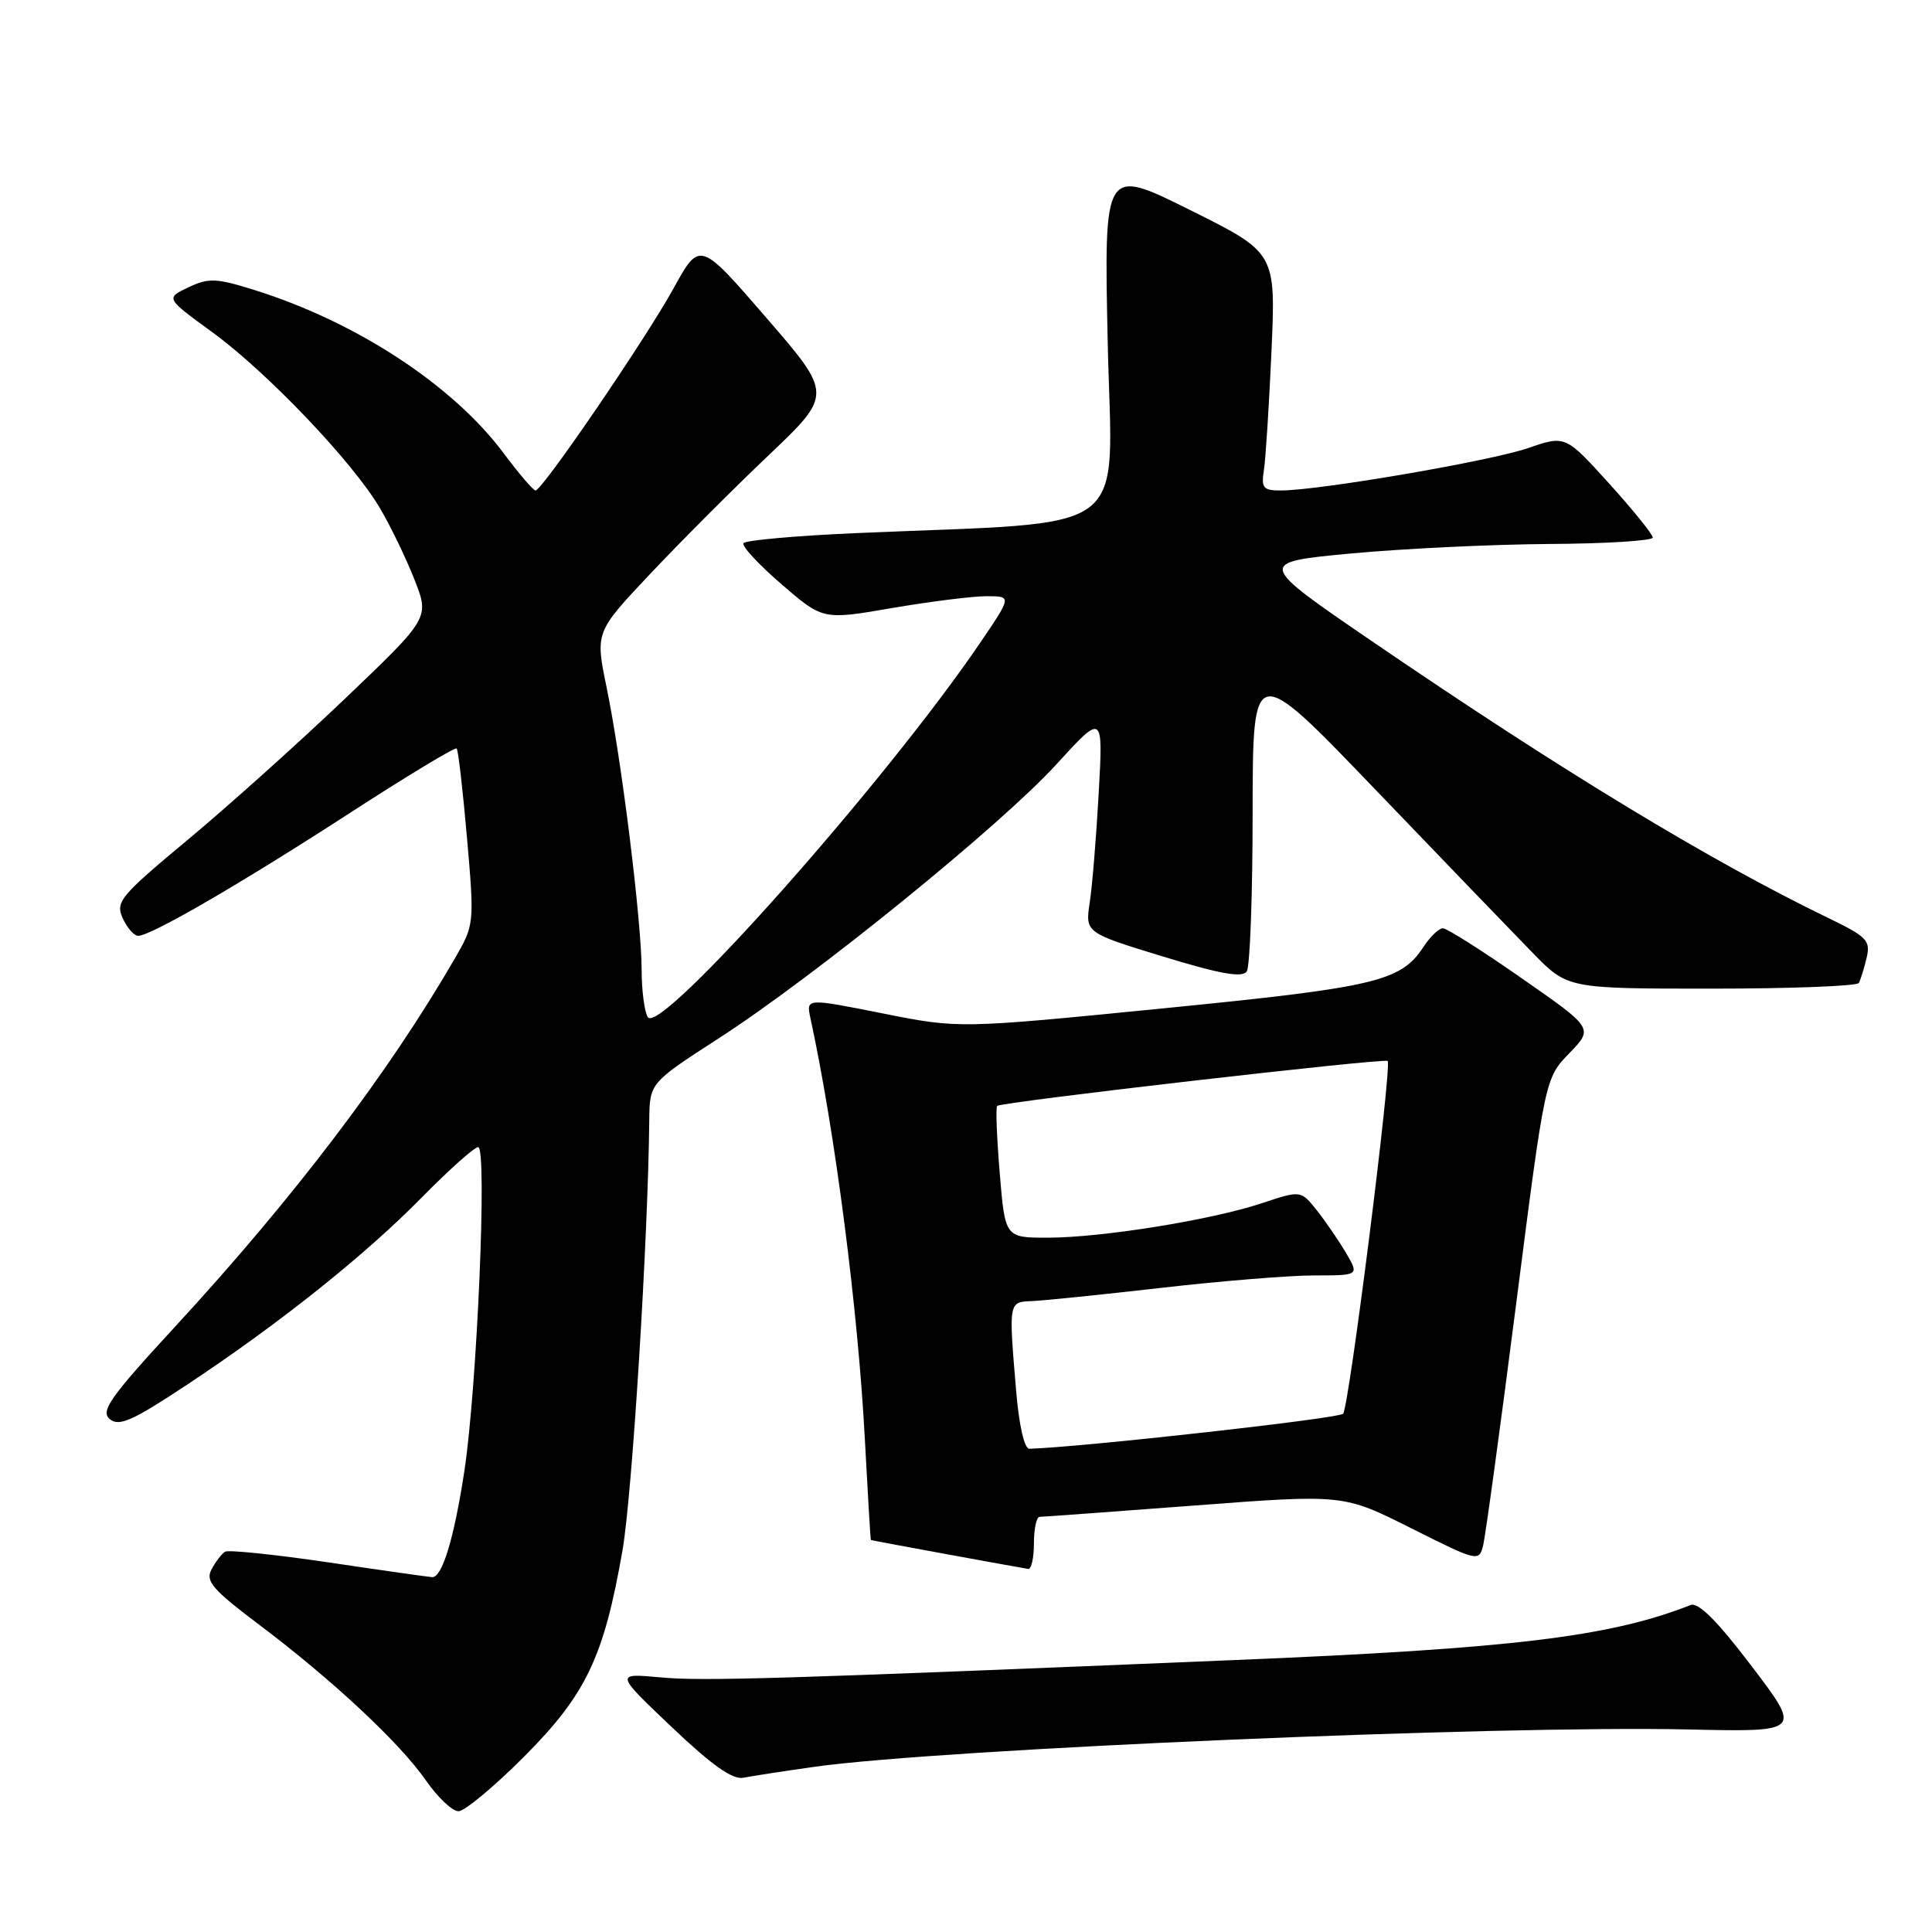 <?xml version="1.0" encoding="UTF-8" standalone="no"?>
<!DOCTYPE svg PUBLIC "-//W3C//DTD SVG 1.1//EN" "http://www.w3.org/Graphics/SVG/1.1/DTD/svg11.dtd" >
<svg xmlns="http://www.w3.org/2000/svg" xmlns:xlink="http://www.w3.org/1999/xlink" version="1.1" viewBox="0 0 256 256">
 <g >
 <path fill="currentColor"
d=" M 69.46 232.75 C 77.66 224.52 80.02 219.59 82.49 205.39 C 83.76 198.09 85.87 164.25 86.03 148.50 C 86.08 143.50 86.08 143.50 95.21 137.60 C 107.95 129.37 132.50 109.45 139.95 101.31 C 146.17 94.50 146.17 94.50 145.59 105.00 C 145.27 110.78 144.74 117.32 144.40 119.55 C 143.79 123.59 143.79 123.59 154.12 126.75 C 161.82 129.10 164.64 129.59 165.21 128.70 C 165.63 128.04 165.98 118.54 165.98 107.60 C 166.00 87.70 166.00 87.70 182.22 104.60 C 191.14 113.89 200.53 123.64 203.08 126.25 C 207.71 131.00 207.71 131.00 226.80 131.00 C 237.29 131.00 246.07 130.66 246.30 130.25 C 246.53 129.84 247.00 128.35 247.33 126.94 C 247.88 124.63 247.41 124.13 242.22 121.62 C 226.59 114.06 206.92 102.13 182.00 85.11 C 166.50 74.52 166.50 74.52 179.00 73.34 C 185.88 72.70 197.69 72.13 205.25 72.08 C 212.81 72.04 219.00 71.65 219.00 71.23 C 219.00 70.80 216.39 67.58 213.21 64.06 C 207.42 57.67 207.42 57.67 202.46 59.38 C 197.49 61.09 174.89 64.97 169.77 64.99 C 167.36 65.00 167.10 64.68 167.48 62.25 C 167.71 60.74 168.16 53.65 168.48 46.49 C 169.05 33.48 169.05 33.48 157.67 27.82 C 146.28 22.15 146.28 22.15 146.78 45.43 C 147.34 71.61 150.81 69.01 113.22 70.65 C 105.37 71.00 98.75 71.59 98.51 71.98 C 98.27 72.37 100.54 74.81 103.56 77.42 C 109.04 82.15 109.04 82.15 118.19 80.57 C 123.23 79.71 128.86 79.00 130.71 79.00 C 134.07 79.00 134.07 79.00 129.92 85.11 C 117.39 103.57 87.45 137.30 85.84 134.78 C 85.39 134.07 85.02 131.24 85.02 128.47 C 85.00 121.99 82.35 100.61 80.39 91.14 C 78.87 83.78 78.87 83.78 86.06 76.14 C 90.02 71.94 97.09 64.84 101.79 60.38 C 110.33 52.26 110.33 52.26 101.52 42.08 C 92.72 31.91 92.72 31.91 89.25 38.21 C 85.54 44.94 71.86 64.98 70.96 64.99 C 70.67 65.00 68.75 62.76 66.71 60.02 C 59.99 51.03 47.24 42.67 33.75 38.44 C 28.64 36.84 27.67 36.80 24.97 38.07 C 21.94 39.51 21.94 39.51 28.08 43.98 C 35.39 49.30 46.79 61.26 50.36 67.36 C 51.77 69.75 53.82 74.00 54.92 76.80 C 56.92 81.88 56.92 81.88 45.71 92.58 C 39.55 98.46 30.16 106.88 24.85 111.30 C 15.91 118.74 15.28 119.51 16.26 121.67 C 16.84 122.95 17.77 124.00 18.31 124.00 C 20.00 124.00 31.85 117.12 46.32 107.75 C 53.91 102.83 60.30 98.97 60.51 99.18 C 60.72 99.38 61.33 104.72 61.88 111.03 C 62.87 122.41 62.85 122.54 60.27 127.00 C 51.48 142.19 38.95 158.69 23.33 175.65 C 14.57 185.15 13.28 186.98 14.55 188.04 C 15.78 189.06 17.55 188.27 24.77 183.49 C 37.04 175.37 48.41 166.29 55.97 158.59 C 59.53 154.97 62.86 152.00 63.36 152.00 C 64.58 152.00 63.21 183.96 61.52 195.00 C 60.16 203.86 58.60 209.02 57.27 208.98 C 56.85 208.96 50.68 208.09 43.56 207.03 C 36.45 205.98 30.26 205.34 29.82 205.61 C 29.37 205.89 28.57 206.94 28.03 207.95 C 27.19 209.51 28.14 210.61 34.35 215.29 C 44.04 222.59 53.01 230.96 56.46 235.95 C 58.01 238.18 59.94 240.00 60.75 240.00 C 61.56 240.00 65.48 236.74 69.46 232.75 Z  M 108.00 234.10 C 124.91 231.74 198.42 228.60 223.62 229.16 C 238.73 229.50 238.73 229.50 232.12 220.80 C 227.52 214.74 225.04 212.27 224.00 212.68 C 213.31 216.89 200.36 218.45 163.50 219.97 C 102.90 222.49 93.16 222.78 87.50 222.26 C 81.50 221.71 81.50 221.71 89.00 228.84 C 94.32 233.90 97.08 235.85 98.50 235.56 C 99.60 235.34 103.88 234.68 108.00 234.10 Z  M 137.00 204.50 C 137.00 202.57 137.34 201.00 137.75 200.99 C 138.16 200.99 147.39 200.31 158.26 199.49 C 178.02 197.99 178.02 197.99 186.99 202.50 C 195.85 206.94 195.97 206.97 196.53 204.75 C 196.83 203.51 198.81 189.08 200.91 172.68 C 204.73 142.87 204.73 142.87 207.94 139.56 C 211.15 136.25 211.15 136.25 201.64 129.63 C 196.42 125.98 191.71 123.00 191.19 123.00 C 190.66 123.00 189.50 124.12 188.61 125.48 C 185.61 130.04 182.34 130.82 154.16 133.61 C 127.08 136.30 127.08 136.30 116.95 134.28 C 106.82 132.26 106.82 132.26 107.38 134.88 C 110.65 149.94 113.70 173.58 114.60 190.75 C 114.99 198.04 115.34 204.03 115.40 204.06 C 115.51 204.13 134.99 207.70 136.25 207.89 C 136.66 207.95 137.00 206.43 137.00 204.50 Z  M 134.65 184.35 C 133.64 172.45 133.63 172.51 136.75 172.40 C 138.26 172.34 145.96 171.55 153.86 170.65 C 161.75 169.74 170.89 169.00 174.16 169.00 C 180.11 169.00 180.11 169.00 178.33 165.98 C 177.35 164.33 175.61 161.79 174.46 160.34 C 172.36 157.72 172.36 157.72 167.21 159.43 C 160.50 161.66 146.01 163.99 138.84 164.00 C 133.18 164.00 133.18 164.00 132.47 155.46 C 132.08 150.76 131.92 146.74 132.13 146.54 C 132.64 146.02 183.41 140.18 183.87 140.58 C 184.48 141.12 178.76 186.43 177.97 187.33 C 177.42 187.96 143.42 191.75 136.40 191.97 C 135.74 191.99 135.03 188.91 134.65 184.35 Z "/>
</g>
</svg>